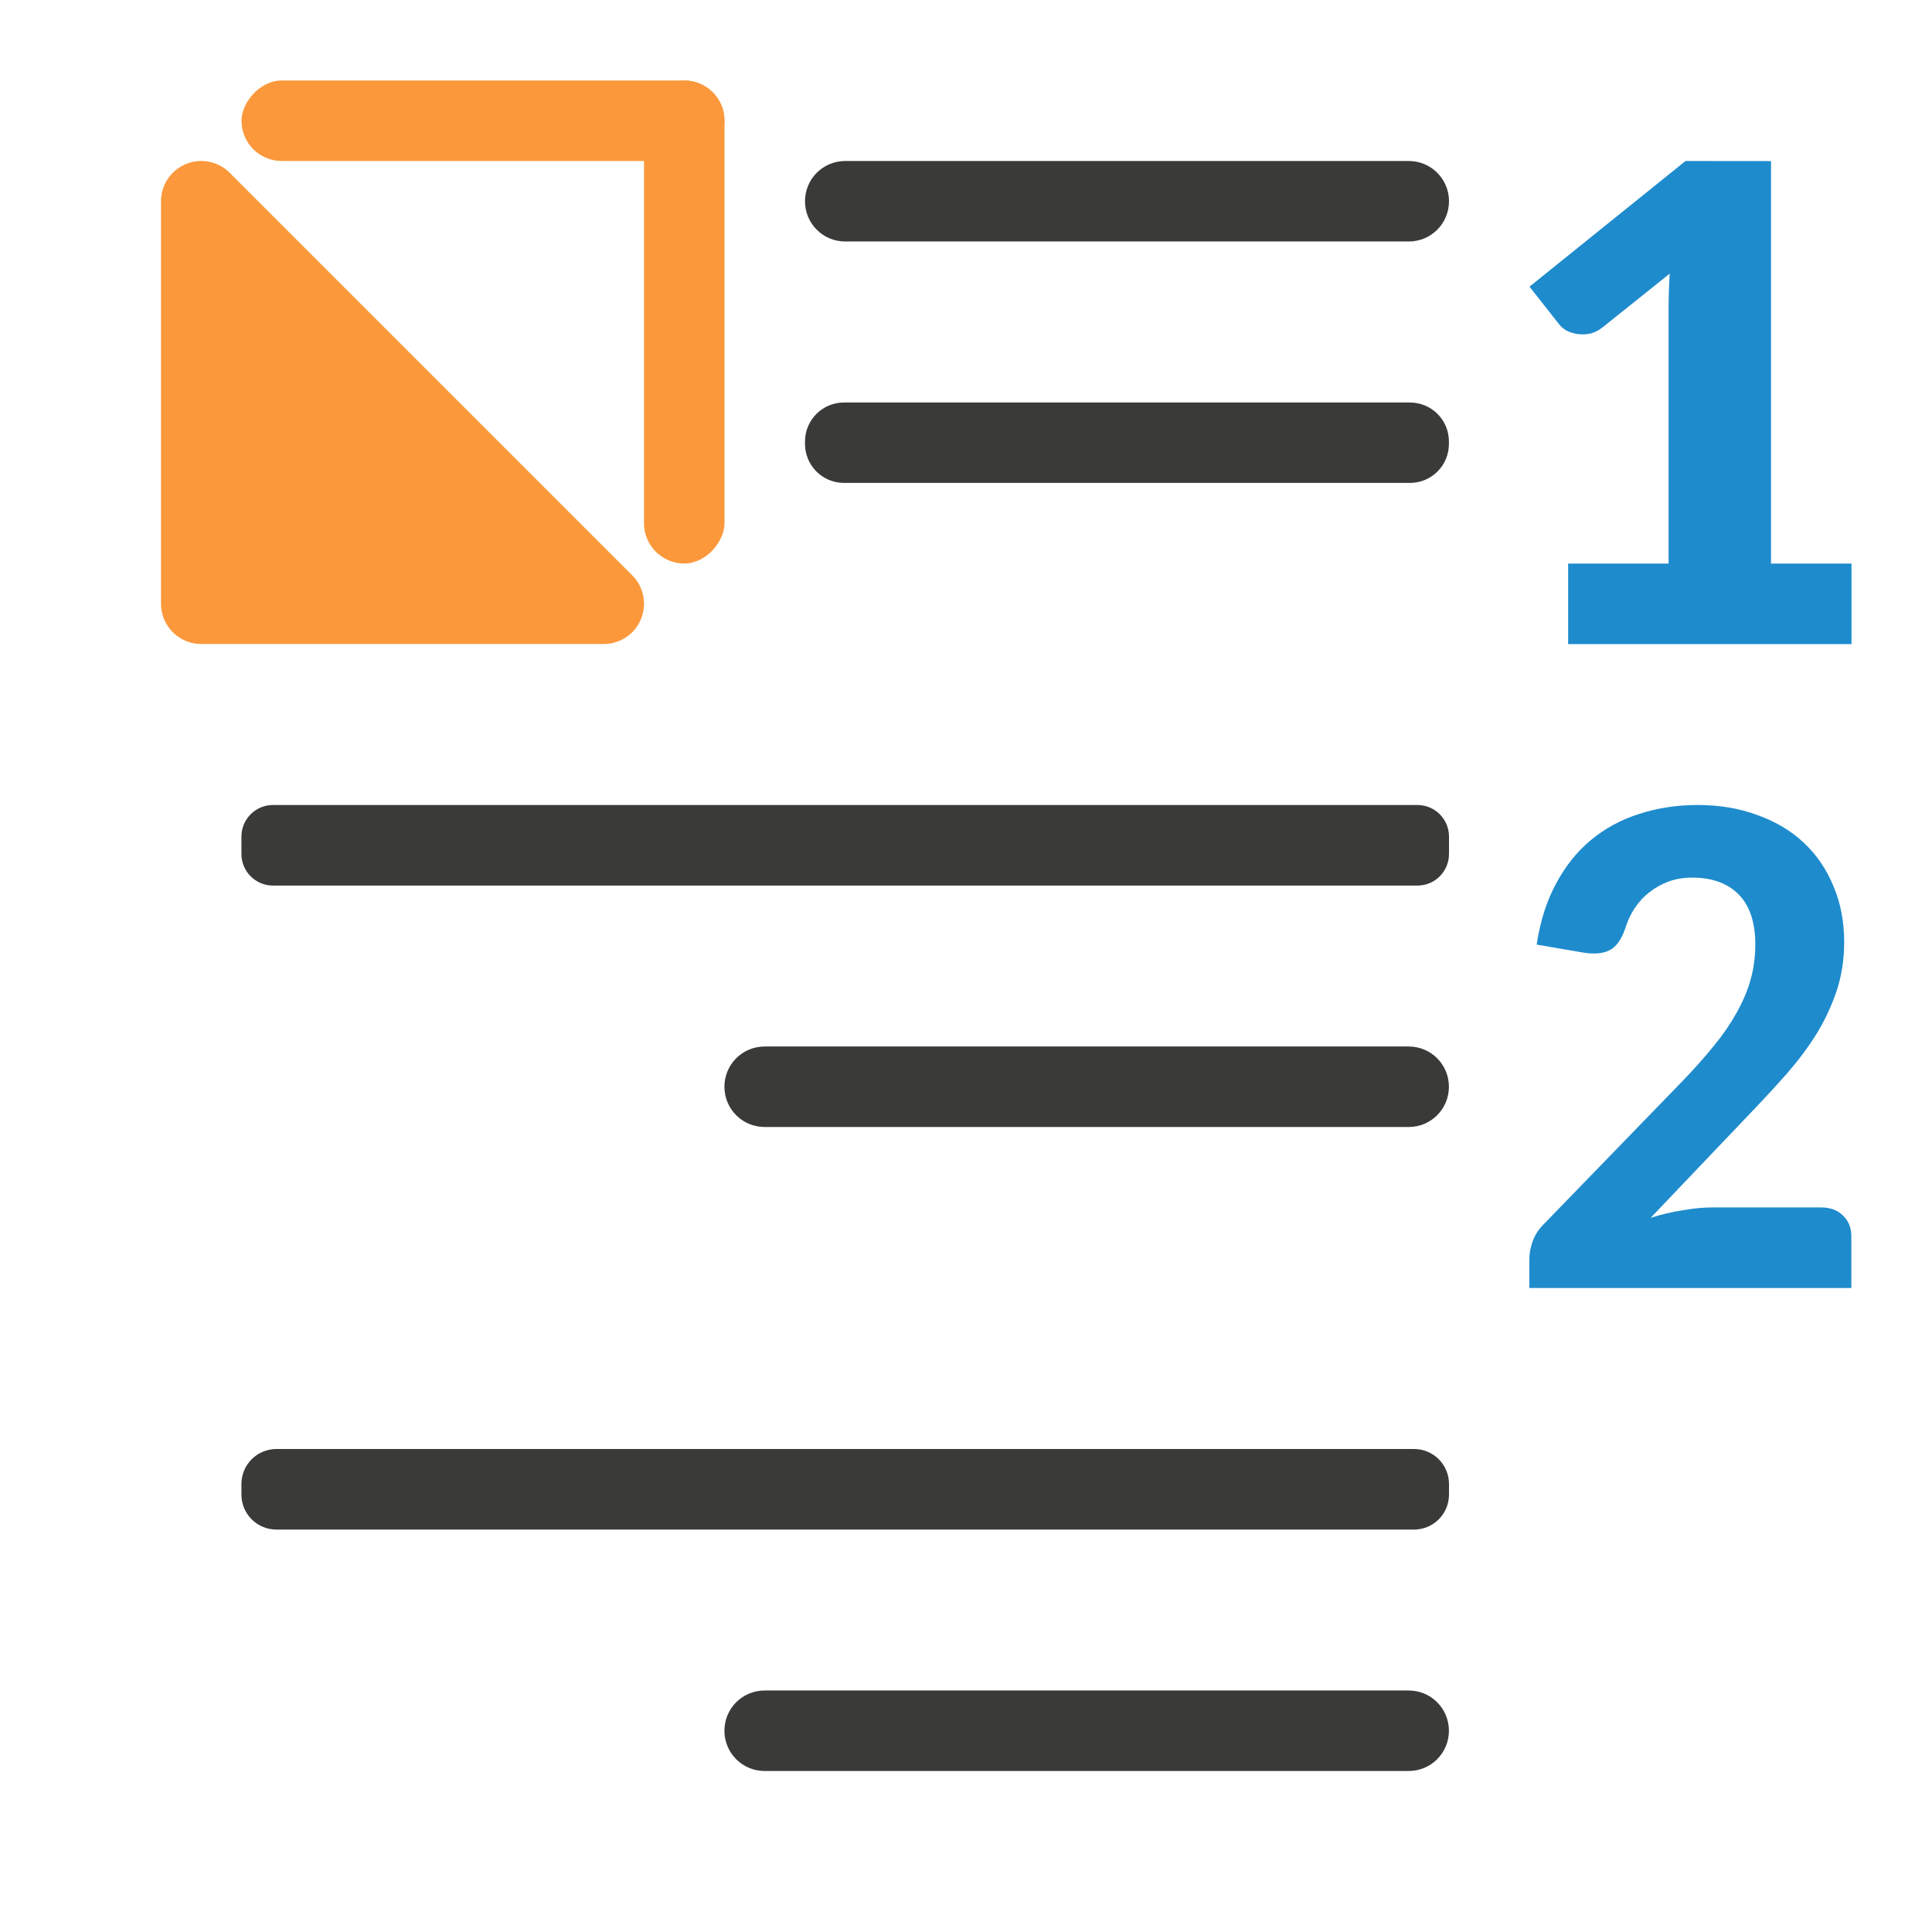 <svg viewBox="0 0 24 24" xmlns="http://www.w3.org/2000/svg"><path d="m10.5 2c-.277 0-.5.223-.5.5s.223.5.5.5h7c.277 0 .5-.223.5-.5s-.223-.5-.5-.5zm-.014 3c-.27 0-.486.216-.486.486v.027c0 .27.216.486.486.486h7.027c.27 0 .486-.216.486-.486v-.027c0-.27-.216-.486-.486-.486zm-7.094 5c-.217 0-.393.175-.393.393v.215c0 .217.175.393.393.393h14.215c.217 0 .393-.175.393-.393v-.215c0-.217-.175-.393-.393-.393zm6.107 3c-.277 0-.5.223-.5.5s.223.5.5.5h8c.277 0 .5-.223.5-.5s-.223-.5-.5-.5zm-6.064 5c-.242 0-.436.194-.436.436v.129c0 .242.194.436.436.436h14.129c.242 0 .436-.194.436-.436v-.129c0-.242-.194-.436-.436-.436zm6.064 3c-.277 0-.5.223-.5.5s.223.5.5.5h8c.277 0 .5-.223.5-.5s-.223-.5-.5-.5z" fill="#3a3a38"/><path d="m20.938 2-1.938 1.561.369.469c.019.024.046.048.082.072.039.021.082.036.131.045.049.009.101.009.156 0 .055-.009.109-.034.164-.076l.84-.672c-.01.15-.014.295-.014.434v3.168h-1.248v1h3.52v-1h-1v-5zm.152 8c-.258 0-.501.037-.727.111-.226.071-.426.18-.602.326-.172.143-.316.324-.432.541-.116.214-.196.467-.24.756l.57.098c.143.024.254.014.334-.027.083-.042.148-.131.195-.268.027-.089.065-.173.115-.25.05-.077.112-.145.184-.201.071-.057.151-.102.24-.135.089-.033.186-.049.293-.049.249 0 .443.071.58.211s.205.347.205.621c0 .152-.02.298-.059.438-.039.137-.097.273-.174.41-.074.134-.166.269-.279.406-.11.137-.239.282-.385.434l-1.719 1.773c-.071.069-.121.144-.15.225-.027.077-.041.15-.041.219v.361h4v-.643c0-.107-.036-.194-.107-.26-.068-.066-.159-.098-.271-.098h-1.34c-.116 0-.241.011-.375.035-.134.021-.267.052-.4.094l1.256-1.318c.154-.161.302-.321.441-.479.14-.161.261-.323.365-.49.104-.17.186-.347.248-.531.062-.188.094-.39.094-.607 0-.253-.044-.485-.133-.693-.086-.211-.209-.392-.369-.541-.157-.149-.35-.263-.576-.344-.223-.083-.469-.125-.742-.125z" fill="#1e8bcd"/><g fill="#fb983b"><rect height="1" ry=".5" transform="scale(-1 1)" width="6" x="-9" y="1"/><rect height="6" ry=".5" transform="scale(-1 1)" width="1" x="-9" y="1"/><path d="m7.5 7.5-5-5v5z" fill-rule="evenodd" stroke="#fb983b" stroke-linecap="round" stroke-linejoin="round" stroke-width="1"/></g></svg>